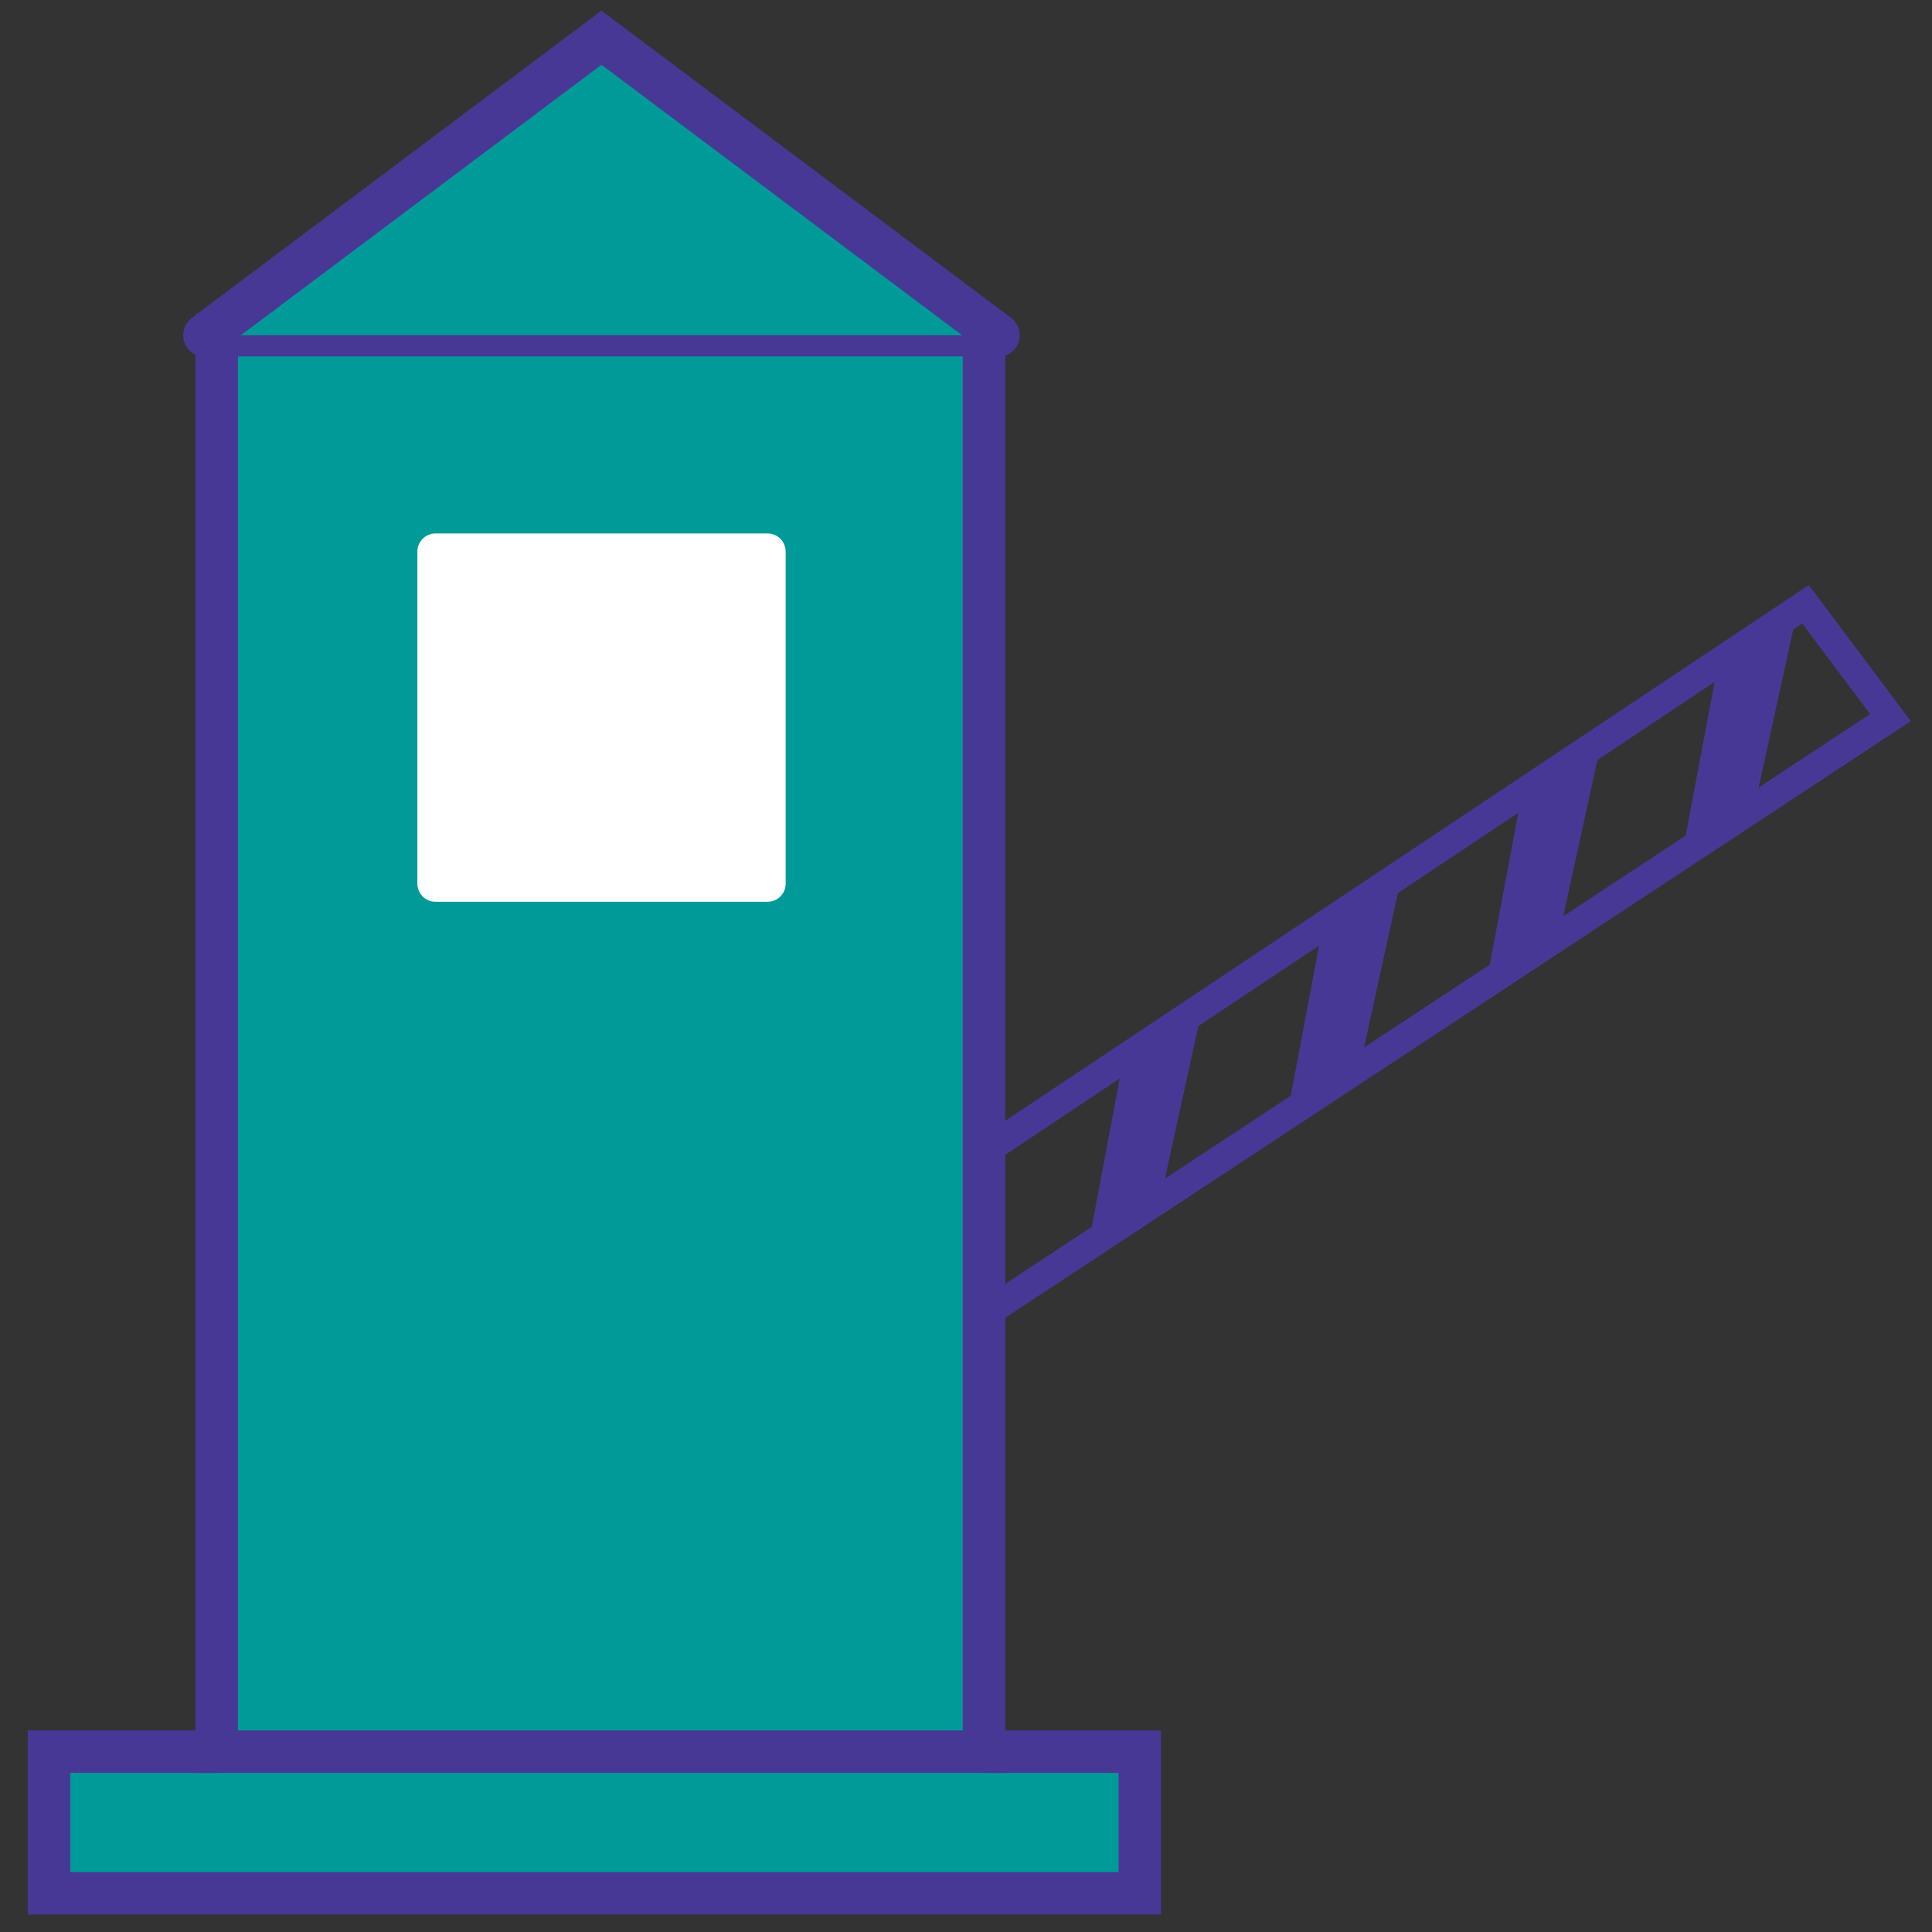 <!-- Generated by IcoMoon.io -->
<svg version="1.1" xmlns="http://www.w3.org/2000/svg" width="32" height="32" viewBox="0 0 32 32">
<rect x="0" y="0" width="32" height="32" fill="#333333" stroke="none"/>
<title>fastag</title>
<path fill="#009b99" stroke="#483896" stroke-linejoin="miter" stroke-linecap="butt" stroke-miterlimit="10" stroke-width="0.704" d="M3.628 29.013h-2.816v2.346h18.066v-2.346h-2.581"></path>
<path fill="#009b99" stroke="#483896" stroke-linejoin="miter" stroke-linecap="butt" stroke-miterlimit="10" stroke-width="0.704" d="M3.589 5.552h12.708v23.461h-12.708v-23.461z"></path>
<path fill="#fff" d="M7.213 8.836h5.5c0.166 0 0.3 0.134 0.3 0.3v5.5c0 0.166-0.134 0.3-0.3 0.3h-5.5c-0.166 0-0.3-0.134-0.3-0.3v-5.5c0-0.166 0.134-0.3 0.3-0.3z"></path>
<path fill="#009b99" stroke="#483896" stroke-linejoin="miter" stroke-linecap="round" stroke-miterlimit="10" stroke-width="0.717" d="M3.393 5.552l6.569-4.927 6.569 4.927"></path>
<path fill="none" stroke="#483896" stroke-linejoin="miter" stroke-linecap="butt" stroke-miterlimit="10" stroke-width="0.469" d="M16.297 19.081l13.608-9.072 1.407 1.877-15.016 9.893v-2.698z"></path>
<path fill="#483896" d="M18.607 17.541l-0.584 3.101 1.2-0.791 0.698-3.186-1.313 0.875z"></path>
<path fill="#483896" d="M21.892 15.43l-0.585 3.101 1.2-0.791 0.698-3.186-1.313 0.876z"></path>
<path fill="#483896" d="M25.176 13.318l-0.584 3.101 1.2-0.79 0.698-3.186-1.313 0.875z"></path>
<path fill="#483896" d="M28.461 10.972l-0.585 3.102 1.2-0.791 0.698-3.186-1.313 0.875z"></path>
</svg>
